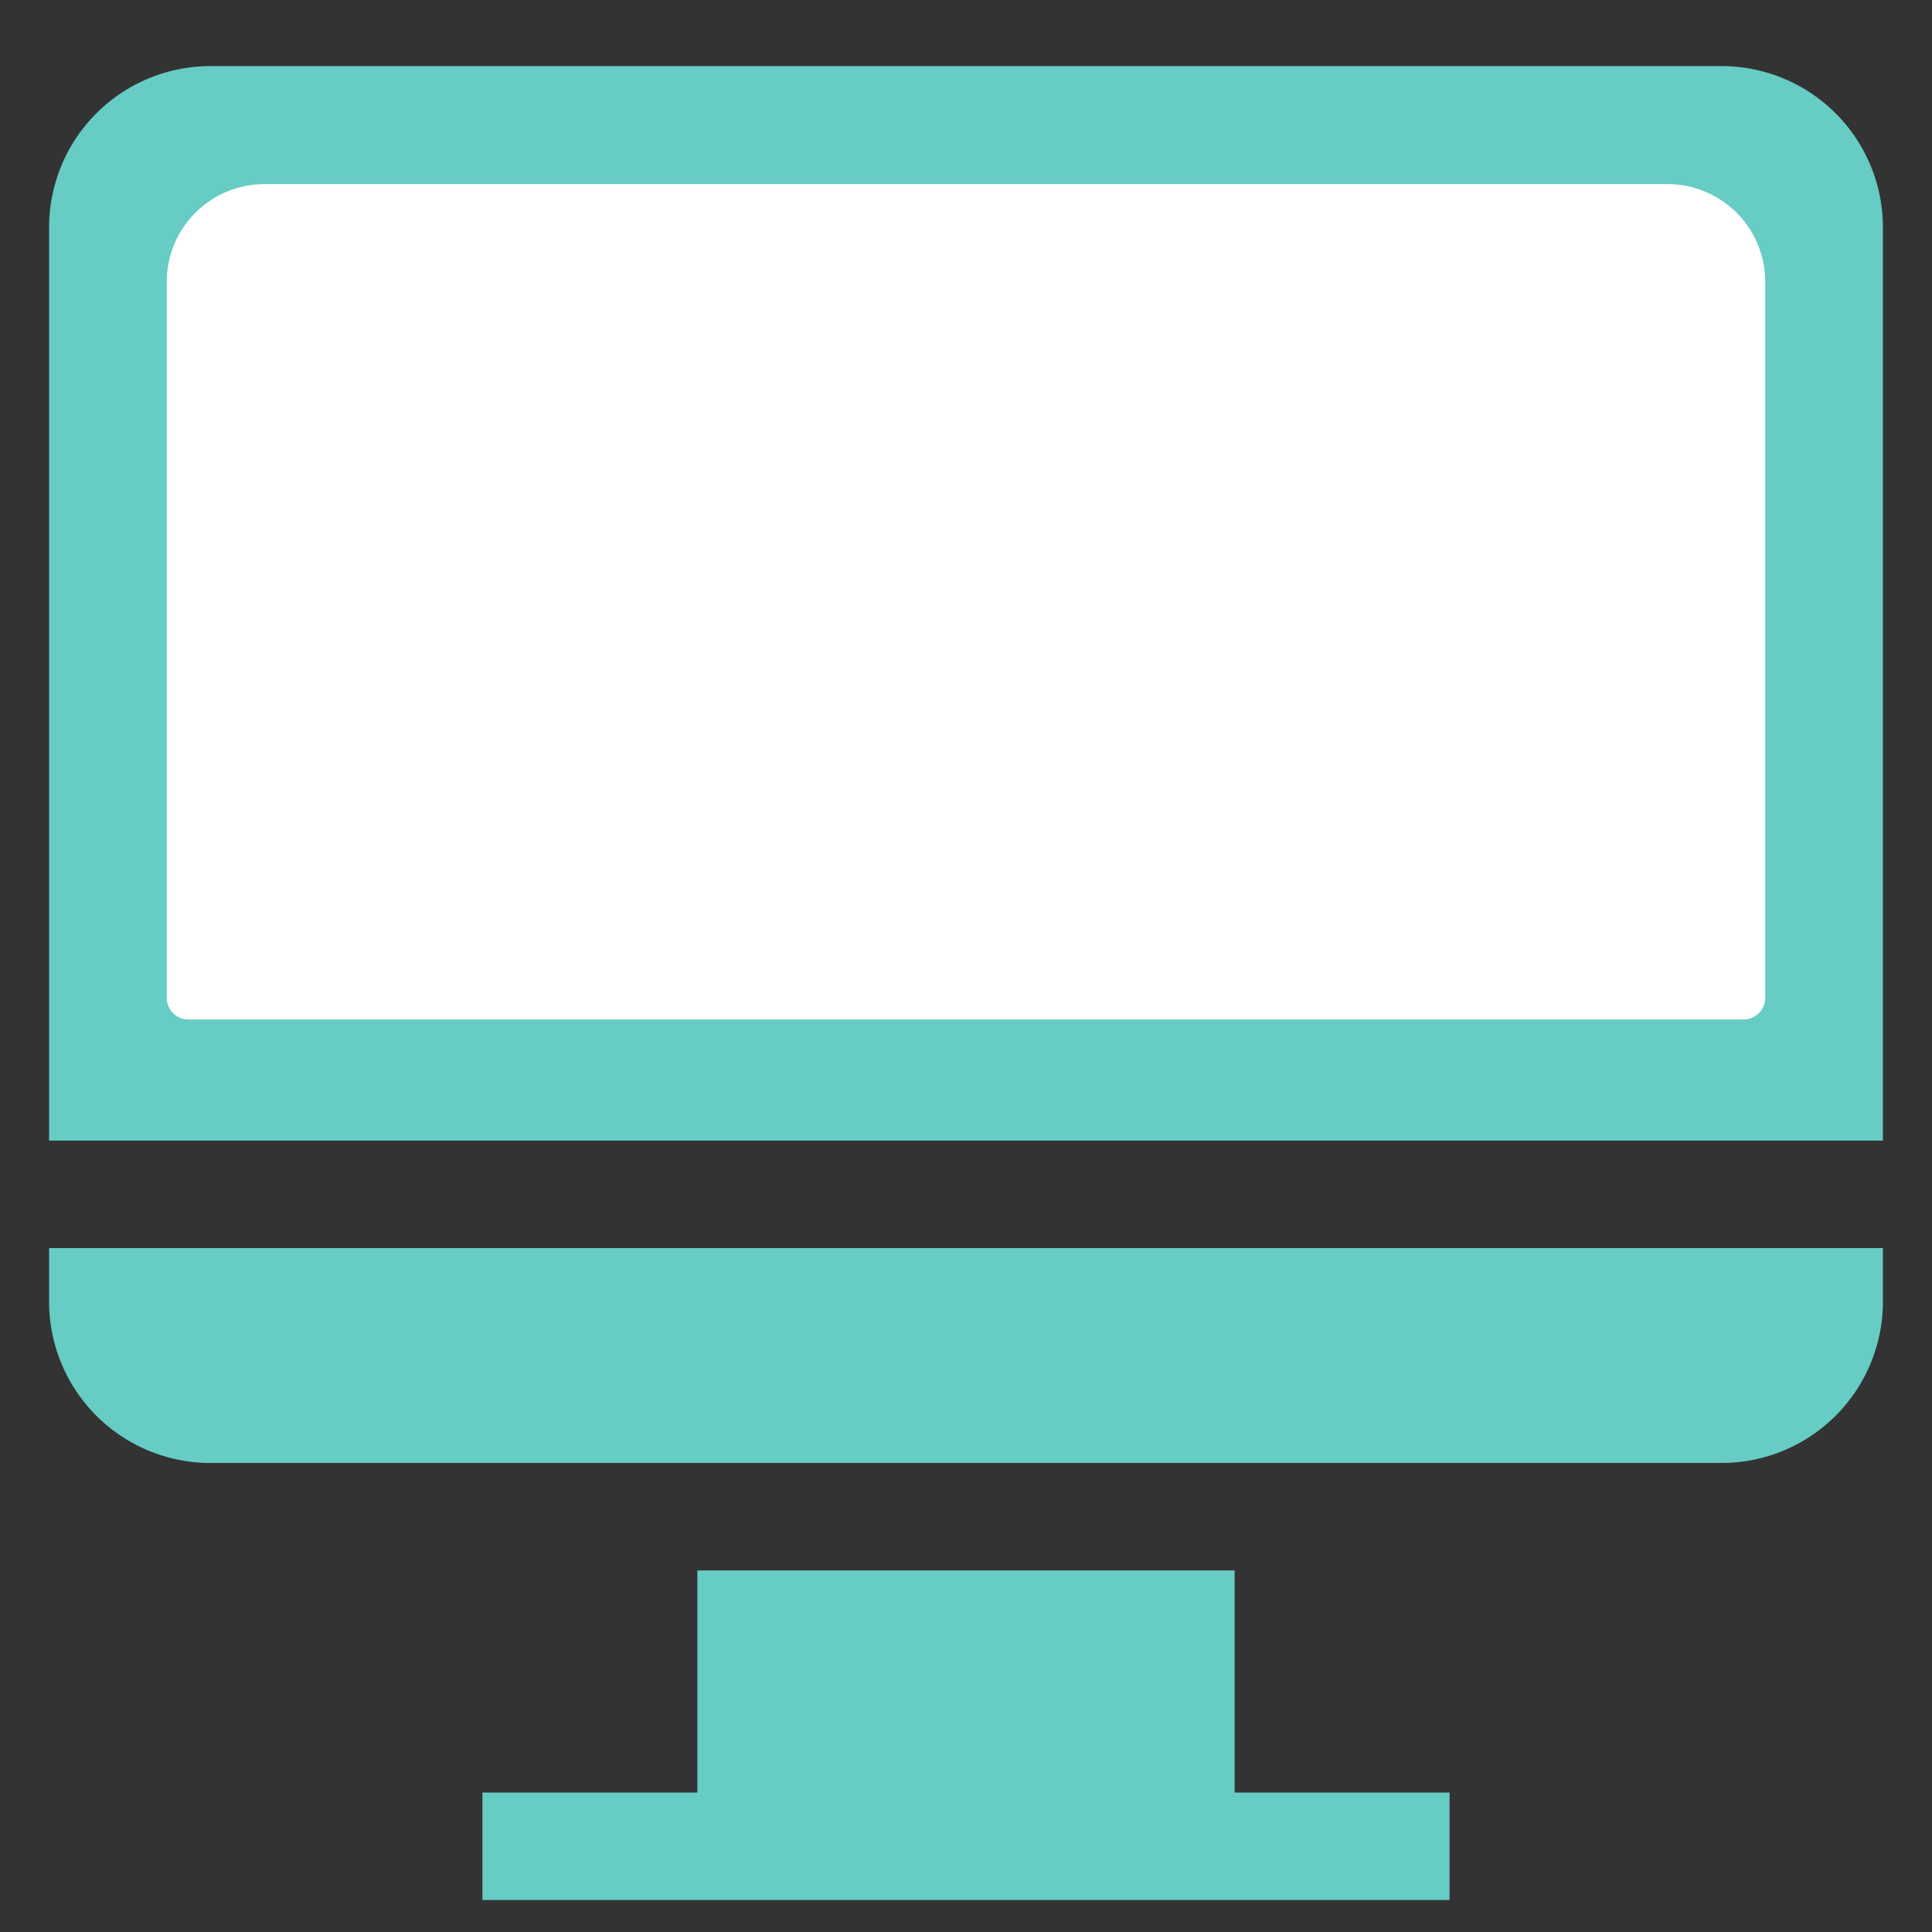 <svg id="Слой_1" data-name="Слой 1" xmlns="http://www.w3.org/2000/svg" viewBox="0 0 42 42"><rect x="0" y="0" width="42" height="42" fill="#333333" stroke="none"/><defs><style>.cls-1{fill:#66ccc4;}.cls-2{fill:#fff;}</style></defs><title>edu_camp_fea_2</title><path class="cls-1" d="M26.84,38.968V34.14H15.16v4.828h-4.672v2.336H31.512v-2.336Zm0,0"/><path class="cls-1" d="M1.067,27.132v1.168a3.508,3.508,0,0,0,3.504,3.504H37.429a3.508,3.508,0,0,0,3.504-3.504v-1.168Zm0,0"/><path class="cls-1" d="M37.429,1.437H4.571A3.508,3.508,0,0,0,1.067,4.941V24.796H40.933V4.941a3.508,3.508,0,0,0-3.504-3.504Z"/><path class="cls-2" d="M5.75,4.002A2.126,2.126,0,0,0,3.625,6.128V21.691a.472.472,0,0,0,.472.472H37.903a.472.472,0,0,0,.472-.472V6.128a2.126,2.126,0,0,0-2.126-2.126Z"/></svg>